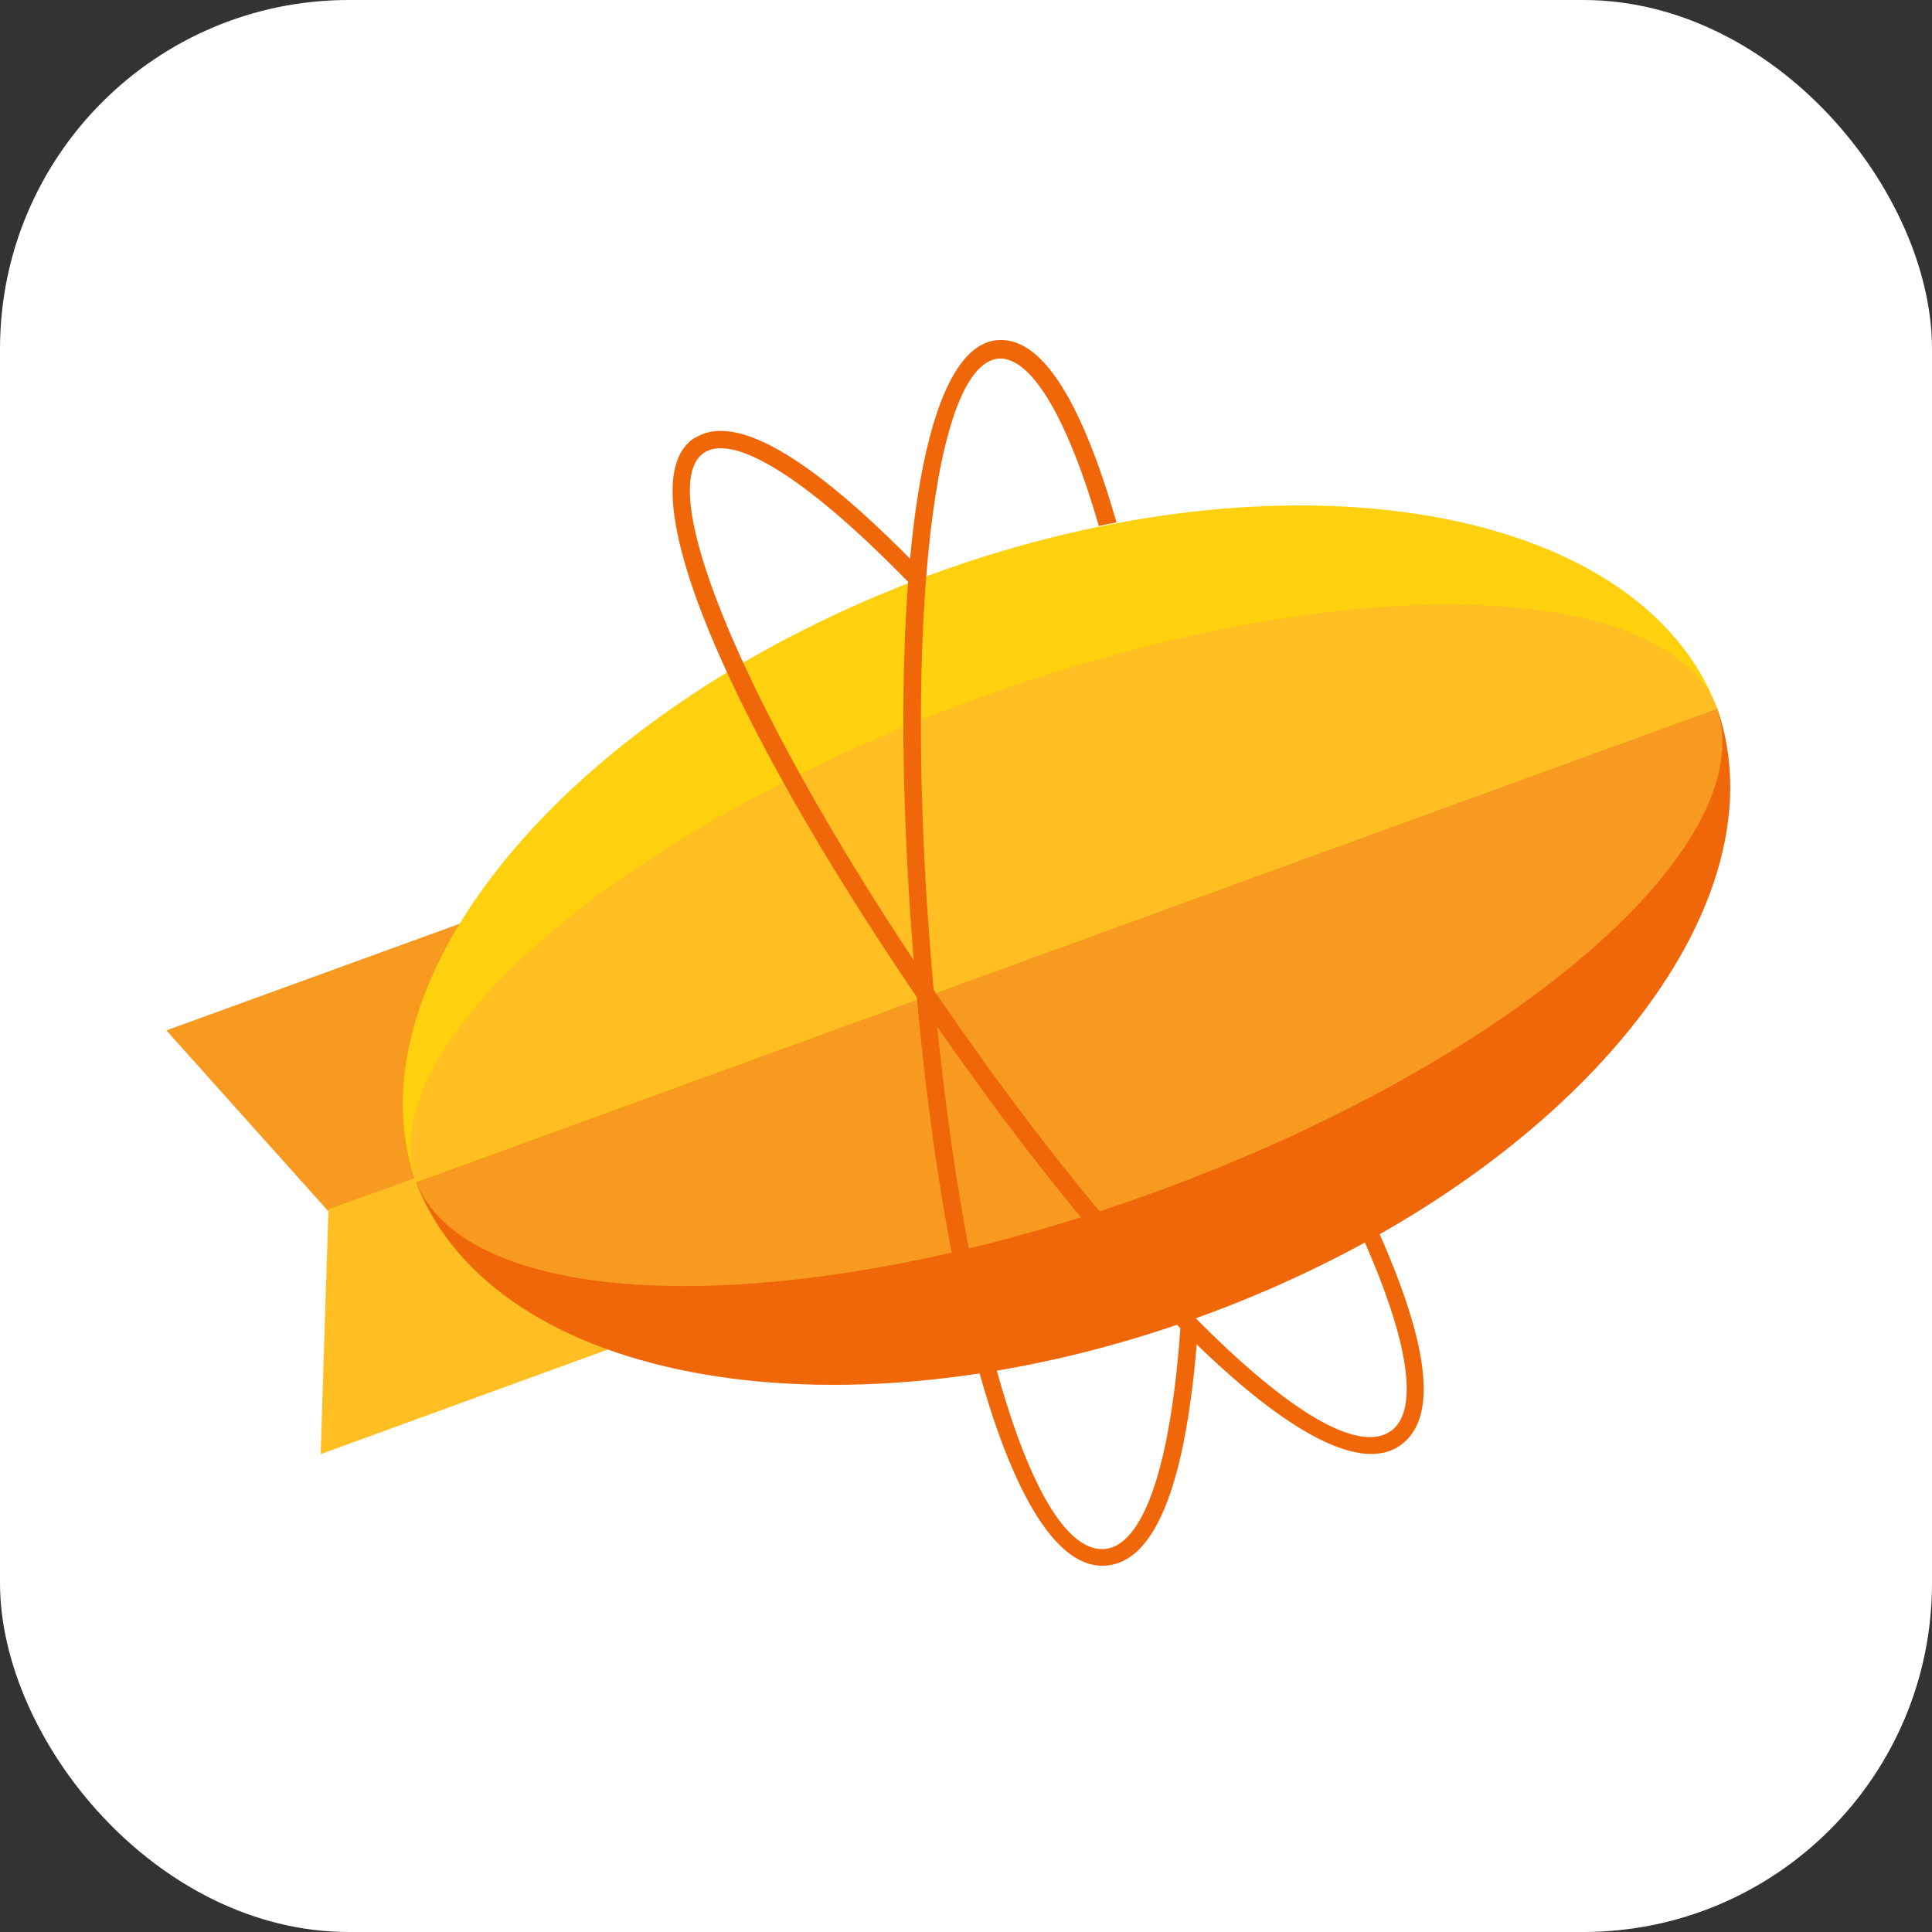 <svg xmlns="http://www.w3.org/2000/svg" viewBox="0 0 72 72">
  <rect x="0" y="0" width="72" height="72" fill="#333333" stroke="none"/>
  <defs>
    <style>
      .cls-1 {
        fill: #fff;
      }

      .cls-2 {
        fill: #f89920;
      }

      .cls-2, .cls-3, .cls-4, .cls-5 {
        fill-rule: evenodd;
      }

      .cls-3 {
        fill: #ffbe22;
      }

      .cls-4, .cls-6 {
        fill: #f0670a;
      }

      .cls-5 {
        fill: #ffd00e;
      }
    </style>
  </defs>
  <g id="Layer_2" data-name="Layer 2">
    <g id="Layer_1-2" data-name="Layer 1">
      <g>
        <rect class="cls-1" width="72" height="72" rx="13"/>
        <g>
          <polygon class="cls-2" points="12.29 45.2 6.2 38.4 24.82 31.63 27.71 39.58 12.29 45.2"/>
          <polygon class="cls-3" points="12.24 45.07 11.95 54.19 30.57 47.41 27.67 39.46 12.24 45.07"/>
          <path class="cls-4" d="M64,26.41c2.65,7.69-5.9,17.79-19.22,22.64s-26.36,2.6-29.28-5Z"/>
          <path class="cls-5" d="M64,26.41c-2.89-7.62-16-9.87-29.29-5s-21.89,15-19.21,22.66Z"/>
          <path class="cls-2" d="M64,26.41c1.65,5.15-7.64,13.16-20.91,18s-25.54,4.65-27.58-.35Z"/>
          <path class="cls-3" d="M64,26.41c-2-5-14.3-5.21-27.6-.37s-22.59,12.86-20.9,18Z"/>
          <path class="cls-6" d="M41.6,19.43c-1.27-4.38-2.71-6.81-4.35-6.76-3.17.09-4.23,10.13-3.21,23s3.73,22.77,7.08,22.68c2-.05,3.12-3.25,3.52-8.79,0-.12-.12,0-.12-.15s0-.21-.09-.21l-.42,0c-.35,5.39-1.4,8.49-2.91,8.53-2.75.07-5.41-9.59-6.41-22.08-1-12.28.08-22.22,2.58-22.29,1.18,0,2.51,2.2,3.68,6.24l.65-.13Z"/>
          <path class="cls-6" d="M25.9,16.31C23.2,18,27.3,27.19,34.62,37.82S49.24,55.68,52.1,53.92c1.59-1,1.14-3.94-.91-8.43a.35.35,0,0,0-.27-.2.33.33,0,0,0-.3.14.31.31,0,0,0,0,.33c1.91,4.17,2.32,6.9,1.15,7.61-2.34,1.44-9.48-5.6-16.59-15.92-7-10.15-11-19.28-8.92-20.59,1.13-.7,3.82,1,7.38,4.62a2.89,2.89,0,0,0,.32.29c.11,0,.05-.2.14-.29a.33.33,0,0,0,.1-.23.33.33,0,0,0-.09-.23c-3.8-3.88-6.66-5.66-8.19-4.71Z"/>
        </g>
      </g>
    </g>
  </g>
</svg>
